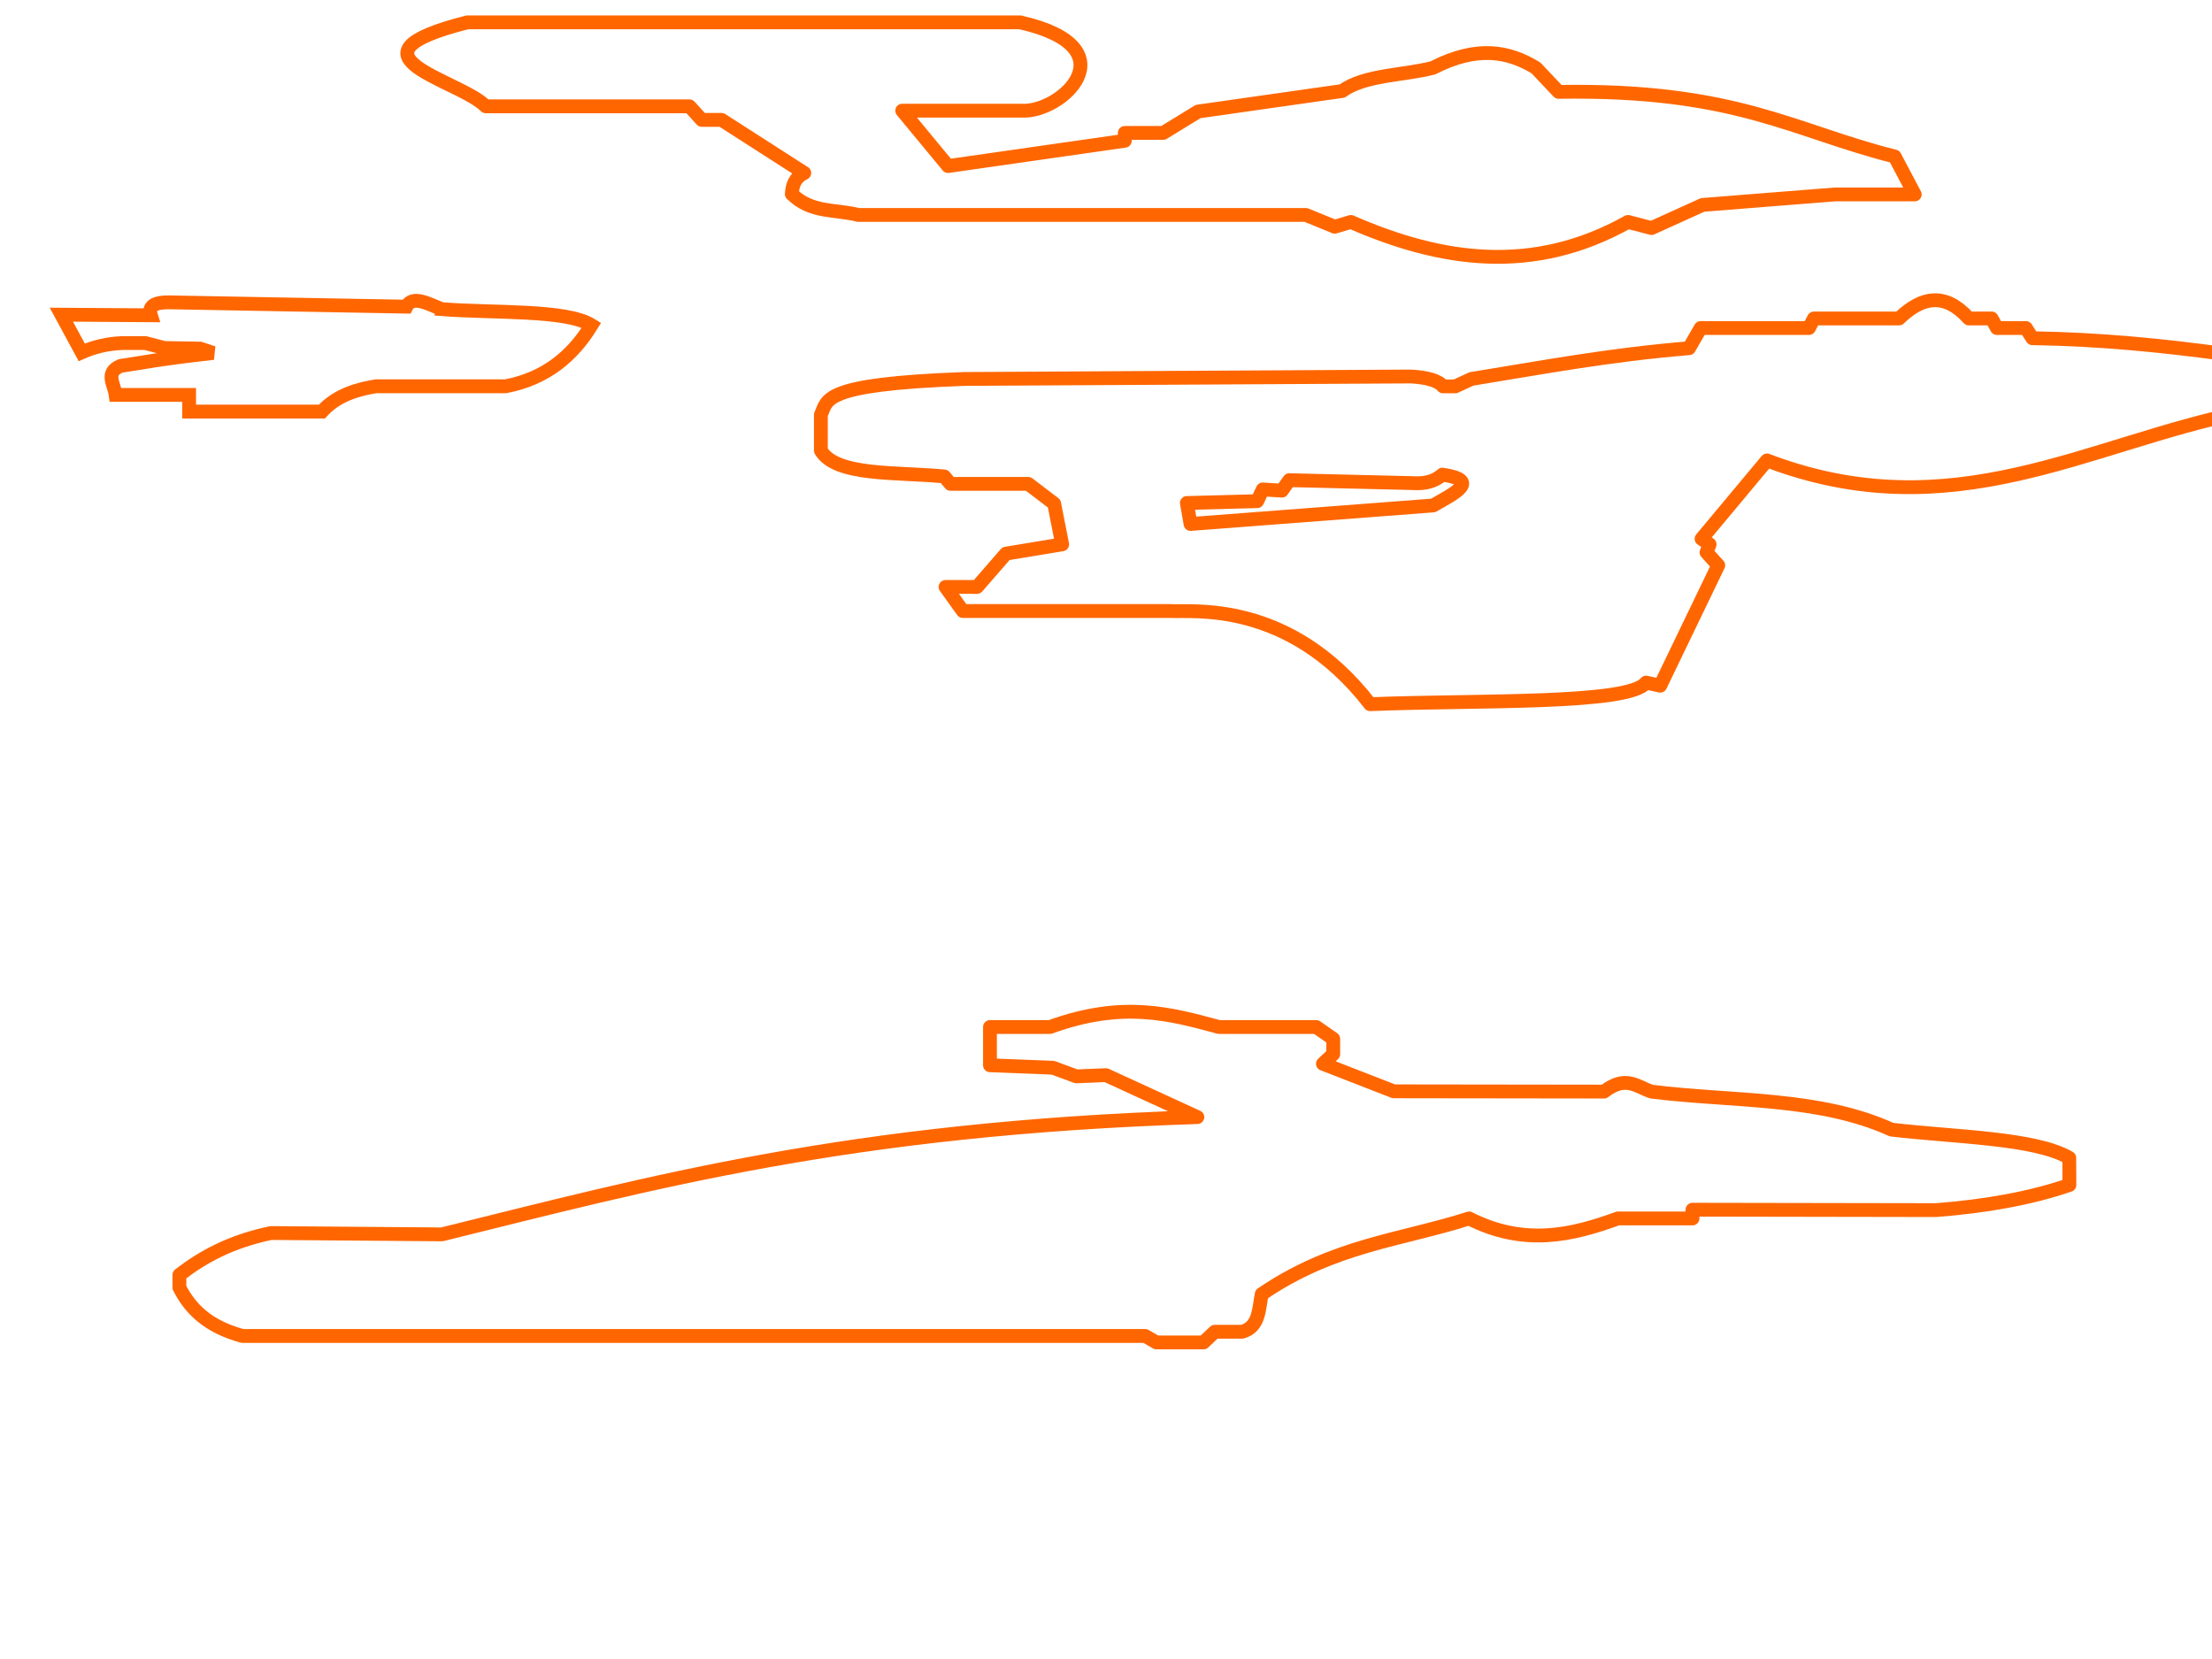 <?xml version="1.0" encoding="UTF-8" standalone="no"?>
<svg
   xmlns:dc="http://purl.org/dc/elements/1.1/"
   xmlns:cc="http://creativecommons.org/ns#"
   xmlns:rdf="http://www.w3.org/1999/02/22-rdf-syntax-ns#"
   xmlns:svg="http://www.w3.org/2000/svg"
   xmlns="http://www.w3.org/2000/svg"
   xmlns:sodipodi="http://sodipodi.sourceforge.net/DTD/sodipodi-0.dtd"
   xmlns:inkscape="http://www.inkscape.org/namespaces/inkscape"
   width="640"
   height="480"
   viewBox="0 0 169.333 127"
   version="1.1"
   id="svg8"
   inkscape:version="1.0.1 (3bc2e813f5, 2020-09-07)"
   sodipodi:docname="ship template.svg">
  <defs
     id="defs2" />
  <sodipodi:namedview
     id="base"
     pagecolor="#ffffff"
     bordercolor="#666666"
     borderopacity="1.0"
     inkscape:pageopacity="0.0"
     inkscape:pageshadow="2"
     inkscape:zoom="1.4"
     inkscape:cx="225.79873"
     inkscape:cy="142.83677"
     inkscape:document-units="mm"
     inkscape:current-layer="layer1"
     inkscape:document-rotation="0"
     showgrid="false"
     units="px"
     inkscape:window-width="1680"
     inkscape:window-height="987"
     inkscape:window-x="-8"
     inkscape:window-y="-8"
     inkscape:window-maximized="1" />
  <g
     inkscape:label="Layer 1"
     inkscape:groupmode="layer"
     id="layer1">
    <path
       style="fill:none;stroke:#ff6600;stroke-width:1.058;stroke-linecap:round;stroke-linejoin:round;stroke-miterlimit:4;stroke-dasharray:none;stroke-opacity:1"
       d="M 78.104,1.713 H 35.771 c -10.13,2.56 -0.651,4.347 1.417,6.426 h 15.592 l 0.945,1.039 h 1.512 l 6.331,4.063 c -0.749,0.375 -0.909,0.97 -0.953,1.61 1.476,1.475 3.365,1.157 5.078,1.604 h 34.277 l 2.205,0.902 1.236,-0.367 c 6.92,3.024 13.94,4.07 21.215,0 l 1.804,0.468 3.909,-1.771 10.123,-0.802 h 6.114 l -1.537,-2.907 c -7.774,-1.949 -12.156,-5.169 -25.725,-4.944 l -1.737,-1.837 c -2.072,-1.261 -4.484,-1.751 -7.884,0 -2.316,0.59 -5.2,0.519 -6.949,1.771 l -11.025,1.57 -2.673,1.637 h -2.94 v 0.601 L 72.575,12.713 69.067,8.47 h 9.121 c 3.063,0.217 8.472,-4.825 -0.084,-6.757 z"
       id="path863"
       sodipodi:nodetypes="cccccccccccccccccccccccccccccc"
       inkscape:export-xdpi="96"
       inkscape:export-ydpi="96" />
    <path
       style="fill:none;stroke:#ff6600;stroke-width:1.058;stroke-linecap:butt;stroke-linejoin:miter;stroke-miterlimit:4;stroke-dasharray:none;stroke-opacity:1"
       d="m 33.801,23.665 c 4.042,0.316 9.519,0.012 11.481,1.228 -1.449,2.356 -3.483,4.082 -6.567,4.677 h -9.922 c -2.233,0.351 -3.363,1.086 -4.158,1.937 H 14.477 v -1.276 H 8.854 c -0.105,-0.79 -0.846,-1.719 0.378,-2.221 2.163,-0.313 2.409,-0.456 7.087,-0.992 l -0.992,-0.331 -2.74,-0.047 -1.465,-0.378 H 9.374 c -1.137,0.041 -2.17,0.289 -3.118,0.709 l -1.559,-2.882 6.851,0.047 c -0.219,-0.685 0.266,-1 1.37,-0.992 l 18.19,0.331 c 0.462,-0.895 1.627,-0.244 2.693,0.189 z"
       id="path916"
       sodipodi:nodetypes="cccccccccccccccccccc"
       inkscape:export-xdpi="96"
       inkscape:export-ydpi="96" />
    <path
       style="fill:none;stroke:#ff6600;stroke-width:1.058;stroke-linecap:round;stroke-linejoin:round;stroke-miterlimit:4;stroke-dasharray:none;stroke-opacity:1"
       d="m 112.637,29.01 -1.228,0.567 h -0.945 c -0.358,-0.45 -1.217,-0.684 -2.457,-0.756 l -34.207,0.189 c -10.995,0.401 -10.422,1.61 -10.961,2.74 v 2.74 c 1.165,1.984 5.844,1.627 9.449,1.984 l 0.472,0.567 h 5.953 l 1.984,1.512 0.614,3.118 -4.299,0.709 -2.221,2.551 H 72.382 l 1.323,1.843 h 15.875 c 1.589,0.115 9.068,-0.932 15.308,7.134 8.15,-0.329 19.864,0.054 21.119,-1.654 l 1.087,0.236 4.441,-9.213 -0.898,-0.992 0.236,-0.614 -0.614,-0.425 5.008,-6 c 14.193,5.411 24.631,-1.338 36.427,-3.685 h 14.552 l -2.126,-2.457 c -9.341,-1.242 -18.106,-3.06 -28.537,-3.213 l -0.496,-0.78 h -2.221 l -0.402,-0.732 h -1.748 c -1.814,-2.02 -3.588,-1.691 -5.339,0 H 138.859 l -0.378,0.732 h -8.292 l -0.892,1.545 c -6.19,0.511 -11.299,1.486 -16.66,2.353 z"
       id="path948"
       sodipodi:nodetypes="ccccccccccccccccccccccccccccccccccccccc"
       inkscape:export-xdpi="96"
       inkscape:export-ydpi="96" />
    <path
       style="fill:none;stroke:#ff6600;stroke-width:1.058;stroke-linecap:round;stroke-linejoin:round;stroke-miterlimit:4;stroke-dasharray:none;stroke-opacity:1"
       d="m 90.856,38.506 0.283,1.606 18.568,-1.417 c 1.628,-0.934 3.705,-1.915 0.709,-2.362 -0.442,0.393 -1.023,0.646 -1.843,0.661 l -9.875,-0.236 -0.567,0.803 -1.465,-0.094 -0.425,0.898 z"
       id="path950"
       sodipodi:nodetypes="cccccccccc"
       inkscape:export-xdpi="96"
       inkscape:export-ydpi="96" />
    <path
       style="fill:none;stroke:#ff6600;stroke-width:1.058;stroke-linecap:round;stroke-linejoin:round;stroke-miterlimit:4;stroke-dasharray:none;stroke-opacity:1"
       d="m 33.829,94.494 c 15.962,-3.94 31.101,-8.115 57.83,-8.977 l -6.993,-3.213 -2.268,0.094 -1.795,-0.661 -4.819,-0.189 v -2.929 h 4.597 c 5.606,-2.038 9.249,-0.989 12.929,0 h 7.45 l 1.303,0.907 v 1.169 l -0.791,0.739 5.424,2.109 16.099,0.021 c 1.682,-1.311 2.552,-0.339 3.646,0.005 6.19,0.776 12.814,0.381 18.357,2.907 4.889,0.572 10.994,0.632 13.609,2.164 l 0.011,2.071 c -2.945,1.014 -6.381,1.63 -10.213,1.927 l -18.643,-0.032 v 0.668 h -5.71 c -3.539,1.293 -7.167,2.14 -11.391,0 -5.261,1.68 -10.361,2.035 -15.873,5.792 -0.234,1.144 -0.165,2.5 -1.488,2.881 h -2.105 l -0.864,0.818 h -3.608 l -0.856,-0.494 H 18.556 c -2.678,-0.733 -4.011,-2.098 -4.822,-3.708 v -0.969 c 1.777,-1.369 3.902,-2.55 7.005,-3.203 z"
       id="path1084"
       sodipodi:nodetypes="ccccccccccccccccccccccccccccccccccc"
       inkscape:export-xdpi="96"
       inkscape:export-ydpi="96" />
  </g>
</svg>
